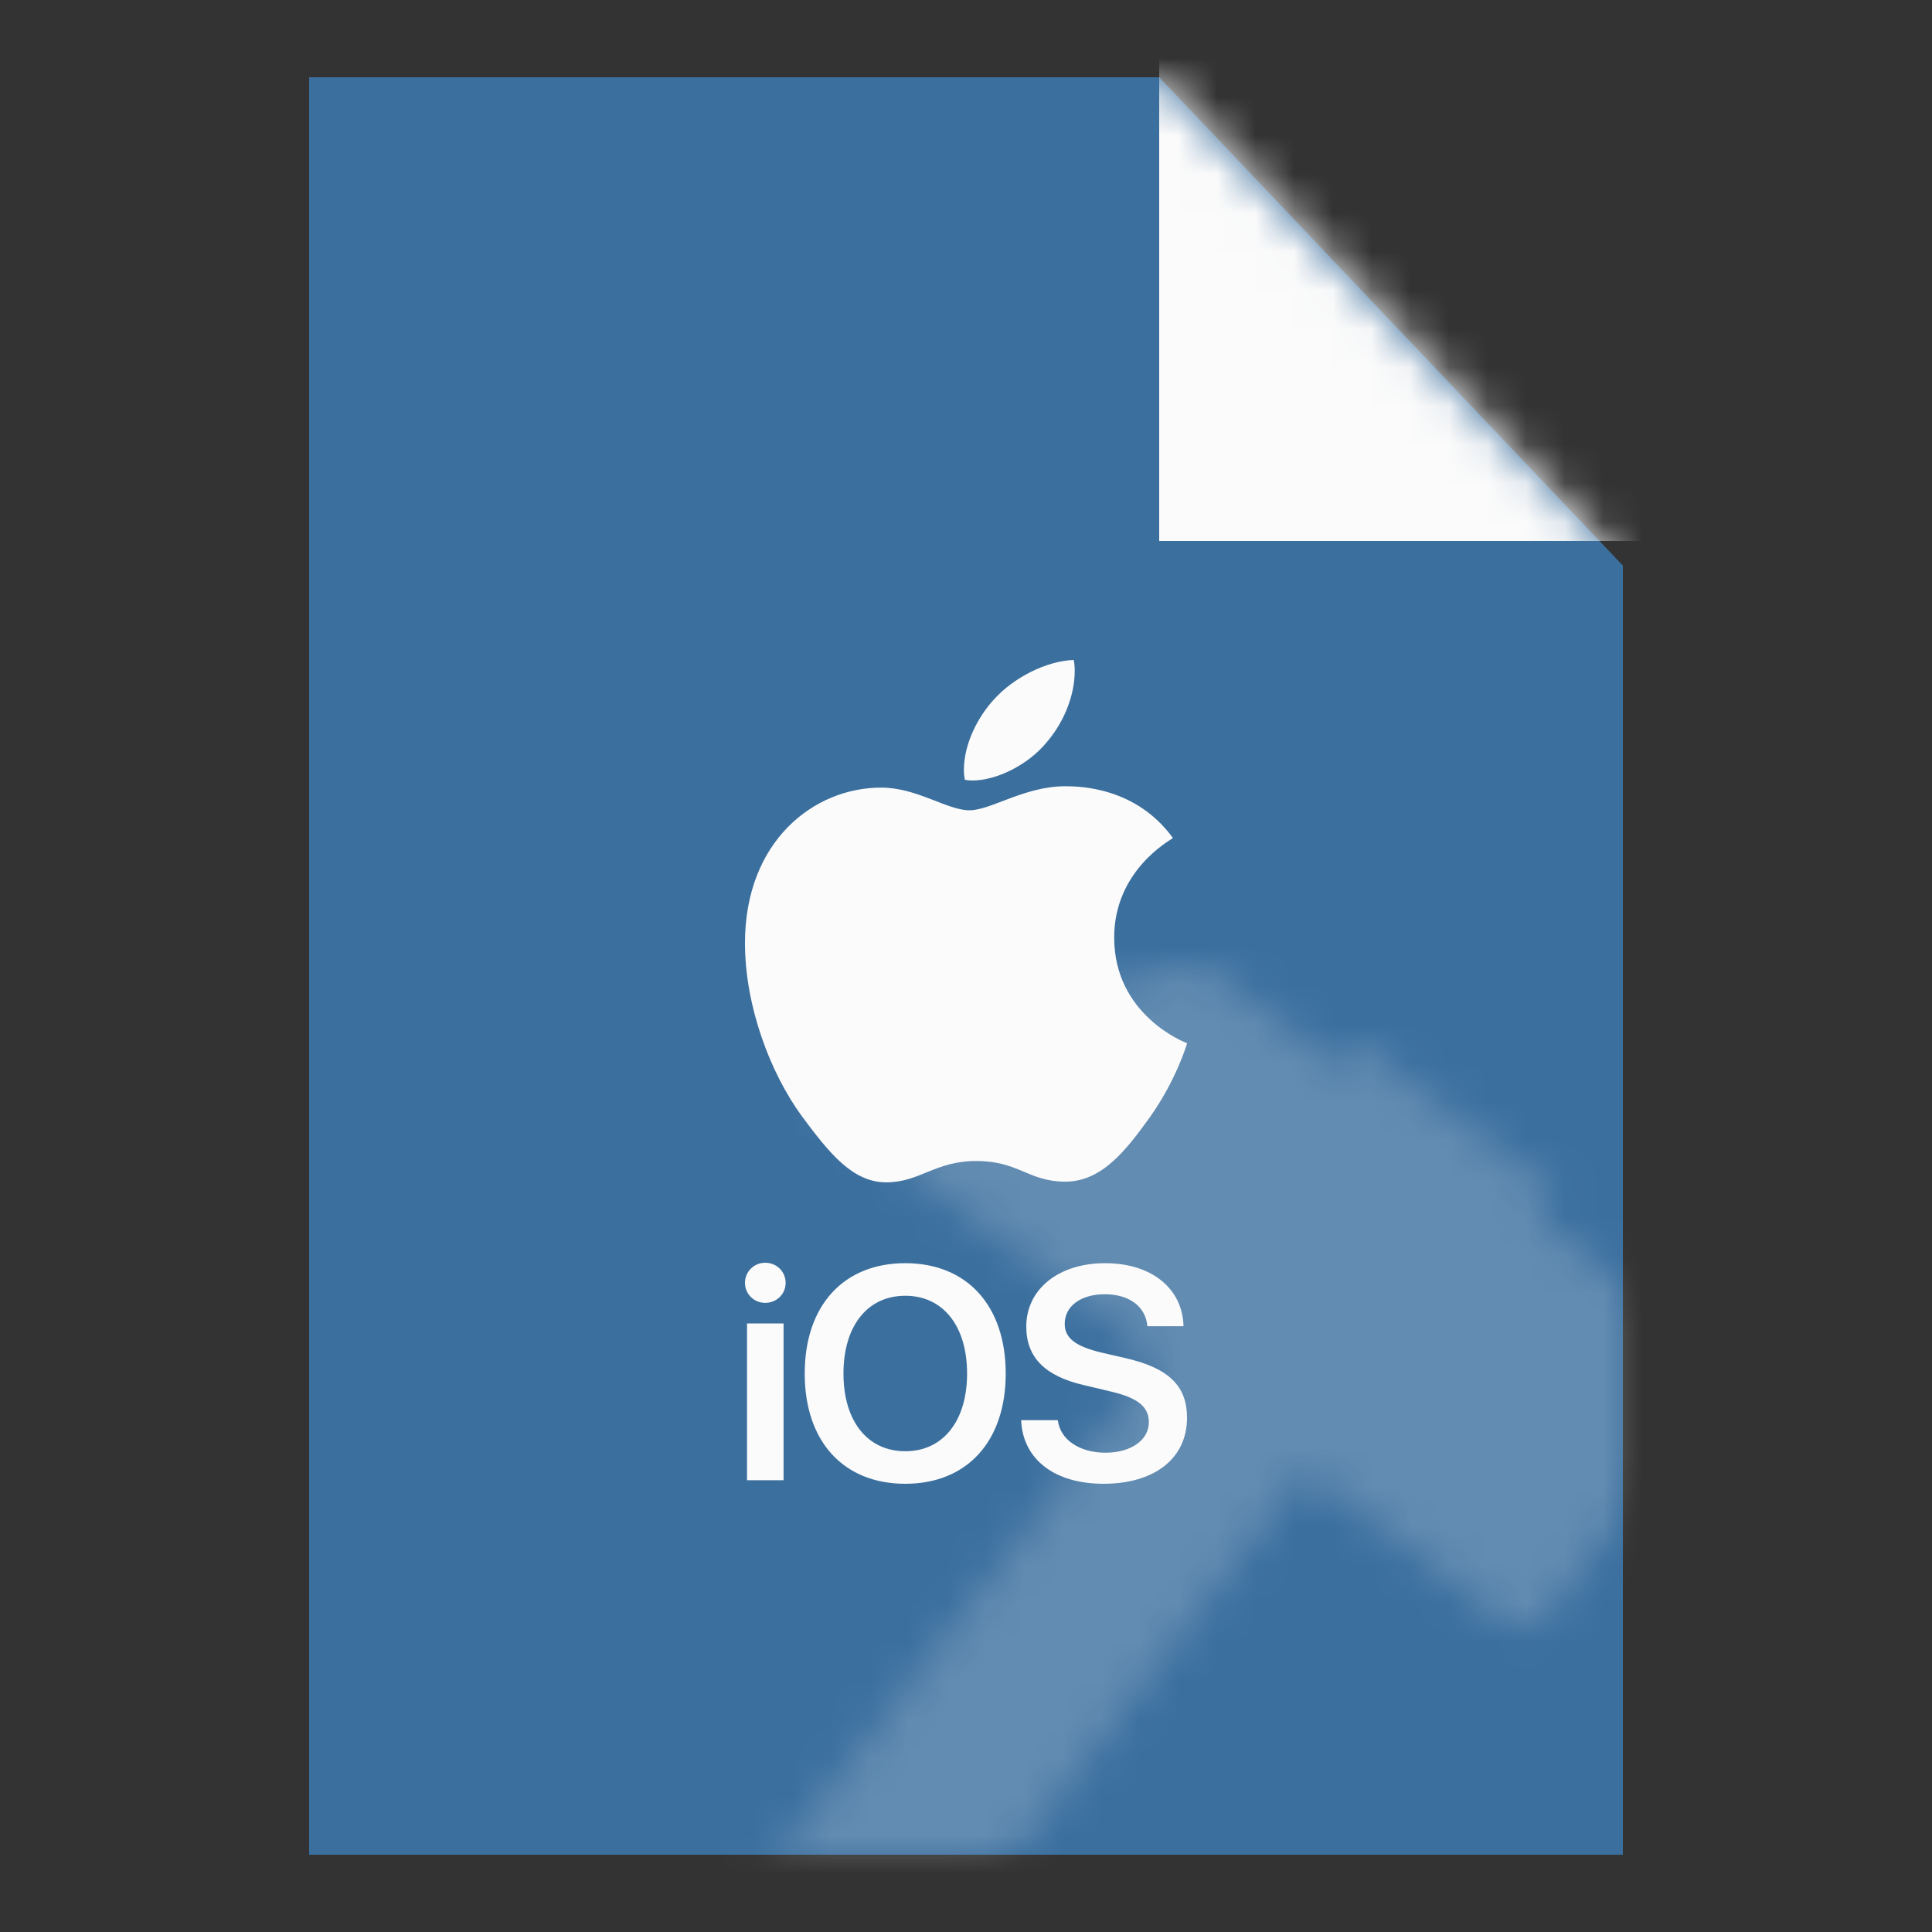 <svg width="50" height="50" viewBox="0 0 50 50" fill="none" xmlns="http://www.w3.org/2000/svg">
<rect x="0" y="0" width="50" height="50" fill="#333333" stroke="none"/>
<g clip-path="url(#clip0_24_907)">
<path d="M9 47V3L29.571 3L41 15.037L41 47H9Z" fill="#3B6F9E" stroke="#3B6F9E" stroke-width="2"/>
<mask id="mask0_24_907" style="mask-type:alpha" maskUnits="userSpaceOnUse" x="8" y="2" width="34" height="46">
<path d="M9 47V3L29.571 3L41 15.037L41 47H9Z" fill="#FBFBFB" stroke="#FBFBFB" stroke-width="2"/>
</mask>
<g mask="url(#mask0_24_907)">
<rect x="30" width="15" height="14" fill="#FBFBFB"/>
<g opacity="0.2">
<mask id="path-4-inside-1_24_907" fill="white">
<path d="M40.276 30.869L35.147 26.971L34.66 27.613L31.438 25.164C31.245 25.018 30.998 24.966 30.763 25.022L21.658 27.205C20.997 27.363 20.817 28.218 21.358 28.629L29.943 35.152L15.328 54.385C14.79 55.093 14.928 56.103 15.636 56.642L16.918 57.616C17.627 58.154 18.637 58.016 19.175 57.308L33.789 38.075L38.918 41.972C39.272 42.241 39.777 42.172 40.046 41.818L44.431 36.048C44.7 35.694 44.631 35.189 44.277 34.92L39.789 31.51L40.276 30.869Z"/>
</mask>
<path d="M35.147 26.971L42.293 17.567L32.889 10.421L25.743 19.826L35.147 26.971ZM40.276 30.869L49.68 38.014L56.826 28.61L47.422 21.464L40.276 30.869ZM34.66 27.613L27.514 37.017L36.919 44.163L44.064 34.758L34.66 27.613ZM31.438 25.164L38.584 15.76L38.584 15.76L31.438 25.164ZM30.763 25.022L33.517 36.508L33.517 36.508L30.763 25.022ZM21.658 27.205L18.904 15.719L18.904 15.719L21.658 27.205ZM21.358 28.629L14.213 38.033H14.213L21.358 28.629ZM29.943 35.152L39.347 42.298L46.493 32.893L37.088 25.747L29.943 35.152ZM15.328 54.385L5.924 47.239L15.328 54.385ZM15.636 56.642L8.49 66.046L8.49 66.046L15.636 56.642ZM16.918 57.616L24.064 48.212L24.064 48.212L16.918 57.616ZM19.175 57.308L9.771 50.162L19.175 57.308ZM33.789 38.075L40.935 28.67L31.531 21.524L24.385 30.929L33.789 38.075ZM38.918 41.972L31.772 51.376L38.918 41.972ZM40.046 41.818L49.451 48.964V48.964L40.046 41.818ZM44.431 36.048L35.026 28.902L35.026 28.902L44.431 36.048ZM44.277 34.92L51.422 25.515V25.515L44.277 34.92ZM39.789 31.51L30.385 24.364L23.239 33.768L32.643 40.914L39.789 31.51ZM28.001 36.376L33.13 40.273L47.422 21.464L42.293 17.567L28.001 36.376ZM44.064 34.758L44.551 34.117L25.743 19.826L25.256 20.467L44.064 34.758ZM41.806 18.208L38.584 15.76L24.292 34.568L27.514 37.017L41.806 18.208ZM38.584 15.76C35.571 13.47 31.689 12.654 28.009 13.536L33.517 36.508C30.306 37.278 26.92 36.566 24.292 34.568L38.584 15.76ZM28.009 13.536L18.904 15.719L24.411 38.691L33.517 36.508L28.009 13.536ZM18.904 15.719C8.554 18.201 5.738 31.594 14.213 38.033L28.504 19.225C35.897 24.842 33.44 36.526 24.411 38.691L18.904 15.719ZM14.213 38.033L22.797 44.556L37.088 25.747L28.504 19.225L14.213 38.033ZM20.538 28.006L5.924 47.239L24.733 61.531L39.347 42.298L20.538 28.006ZM5.924 47.239C1.439 53.141 2.588 61.561 8.49 66.046L22.782 47.237C27.268 50.646 28.141 57.045 24.733 61.531L5.924 47.239ZM8.49 66.046L9.773 67.02L24.064 48.212L22.782 47.237L8.49 66.046ZM9.773 67.02C15.675 71.505 24.095 70.356 28.579 64.454L9.771 50.162C13.179 45.676 19.578 44.803 24.064 48.212L9.773 67.02ZM28.579 64.454L43.194 45.221L24.385 30.929L9.771 50.162L28.579 64.454ZM26.643 47.479L31.772 51.376L46.064 32.568L40.935 28.67L26.643 47.479ZM31.772 51.376C37.32 55.592 45.235 54.512 49.451 48.964L30.642 34.672C34.319 29.832 41.224 28.89 46.064 32.568L31.772 51.376ZM49.451 48.964L53.835 43.194L35.026 28.902L30.642 34.672L49.451 48.964ZM53.835 43.194C58.05 37.646 56.971 29.731 51.422 25.515L37.131 44.324C32.291 40.647 31.349 33.742 35.026 28.902L53.835 43.194ZM51.422 25.515L46.935 22.105L32.643 40.914L37.131 44.324L51.422 25.515ZM30.872 23.723L30.385 24.364L49.193 38.656L49.68 38.014L30.872 23.723Z" fill="white" mask="url(#path-4-inside-1_24_907)"/>
</g>
</g>
<path d="M19.333 38.308H20.279V34.25H19.333V38.308ZM19.804 33.718C20.101 33.718 20.332 33.488 20.332 33.201C20.332 32.91 20.101 32.68 19.804 32.68C19.512 32.68 19.28 32.91 19.28 33.201C19.28 33.488 19.512 33.718 19.804 33.718ZM23.429 32.691C21.829 32.691 20.826 33.79 20.826 35.548C20.826 37.305 21.829 38.4 23.429 38.4C25.025 38.4 26.028 37.305 26.028 35.548C26.028 33.79 25.025 32.691 23.429 32.691ZM23.429 33.534C24.405 33.534 25.028 34.315 25.028 35.548C25.028 36.777 24.405 37.558 23.429 37.558C22.449 37.558 21.829 36.777 21.829 35.548C21.829 34.315 22.449 33.534 23.429 33.534ZM26.427 36.754C26.469 37.772 27.297 38.4 28.558 38.4C29.884 38.4 30.72 37.741 30.72 36.692C30.72 35.869 30.249 35.406 29.136 35.15L28.505 35.004C27.832 34.843 27.555 34.629 27.555 34.261C27.555 33.802 27.973 33.495 28.592 33.495C29.219 33.495 29.649 33.806 29.694 34.322H30.629C30.606 33.35 29.808 32.691 28.6 32.691C27.407 32.691 26.56 33.354 26.56 34.334C26.56 35.123 27.038 35.613 28.049 35.846L28.759 36.015C29.451 36.179 29.732 36.409 29.732 36.807C29.732 37.267 29.272 37.596 28.611 37.596C27.943 37.596 27.437 37.263 27.377 36.754H26.427L26.427 36.754Z" fill="#FBFBFB"/>
<g clip-path="url(#clip1_24_907)">
<path d="M30.356 21.689C30.274 21.75 28.835 22.53 28.835 24.265C28.835 26.271 30.667 26.981 30.721 26.998C30.713 27.041 30.43 27.97 29.756 28.917C29.154 29.75 28.526 30.581 27.57 30.581C26.615 30.581 26.369 30.047 25.266 30.047C24.191 30.047 23.808 30.599 22.934 30.599C22.06 30.599 21.45 29.828 20.749 28.882C19.936 27.77 19.28 26.044 19.28 24.405C19.28 21.777 21.056 20.383 22.805 20.383C23.734 20.383 24.508 20.97 25.091 20.97C25.646 20.97 26.512 20.348 27.569 20.348C27.97 20.348 29.409 20.383 30.356 21.689ZM27.067 19.235C27.504 18.736 27.814 18.044 27.814 17.352C27.814 17.256 27.805 17.158 27.787 17.08C27.076 17.106 26.23 17.536 25.72 18.105C25.319 18.543 24.945 19.235 24.945 19.937C24.945 20.042 24.963 20.148 24.972 20.181C25.017 20.19 25.09 20.199 25.163 20.199C25.801 20.199 26.604 19.788 27.067 19.235Z" fill="#FBFBFB"/>
</g>
</g>
<defs>
<clipPath id="clip0_24_907">
<rect width="50" height="50" fill="white"/>
</clipPath>
<clipPath id="clip1_24_907">
<rect width="11.44" height="13.52" fill="white" transform="translate(19.28 17.08)"/>
</clipPath>
</defs>
</svg>

